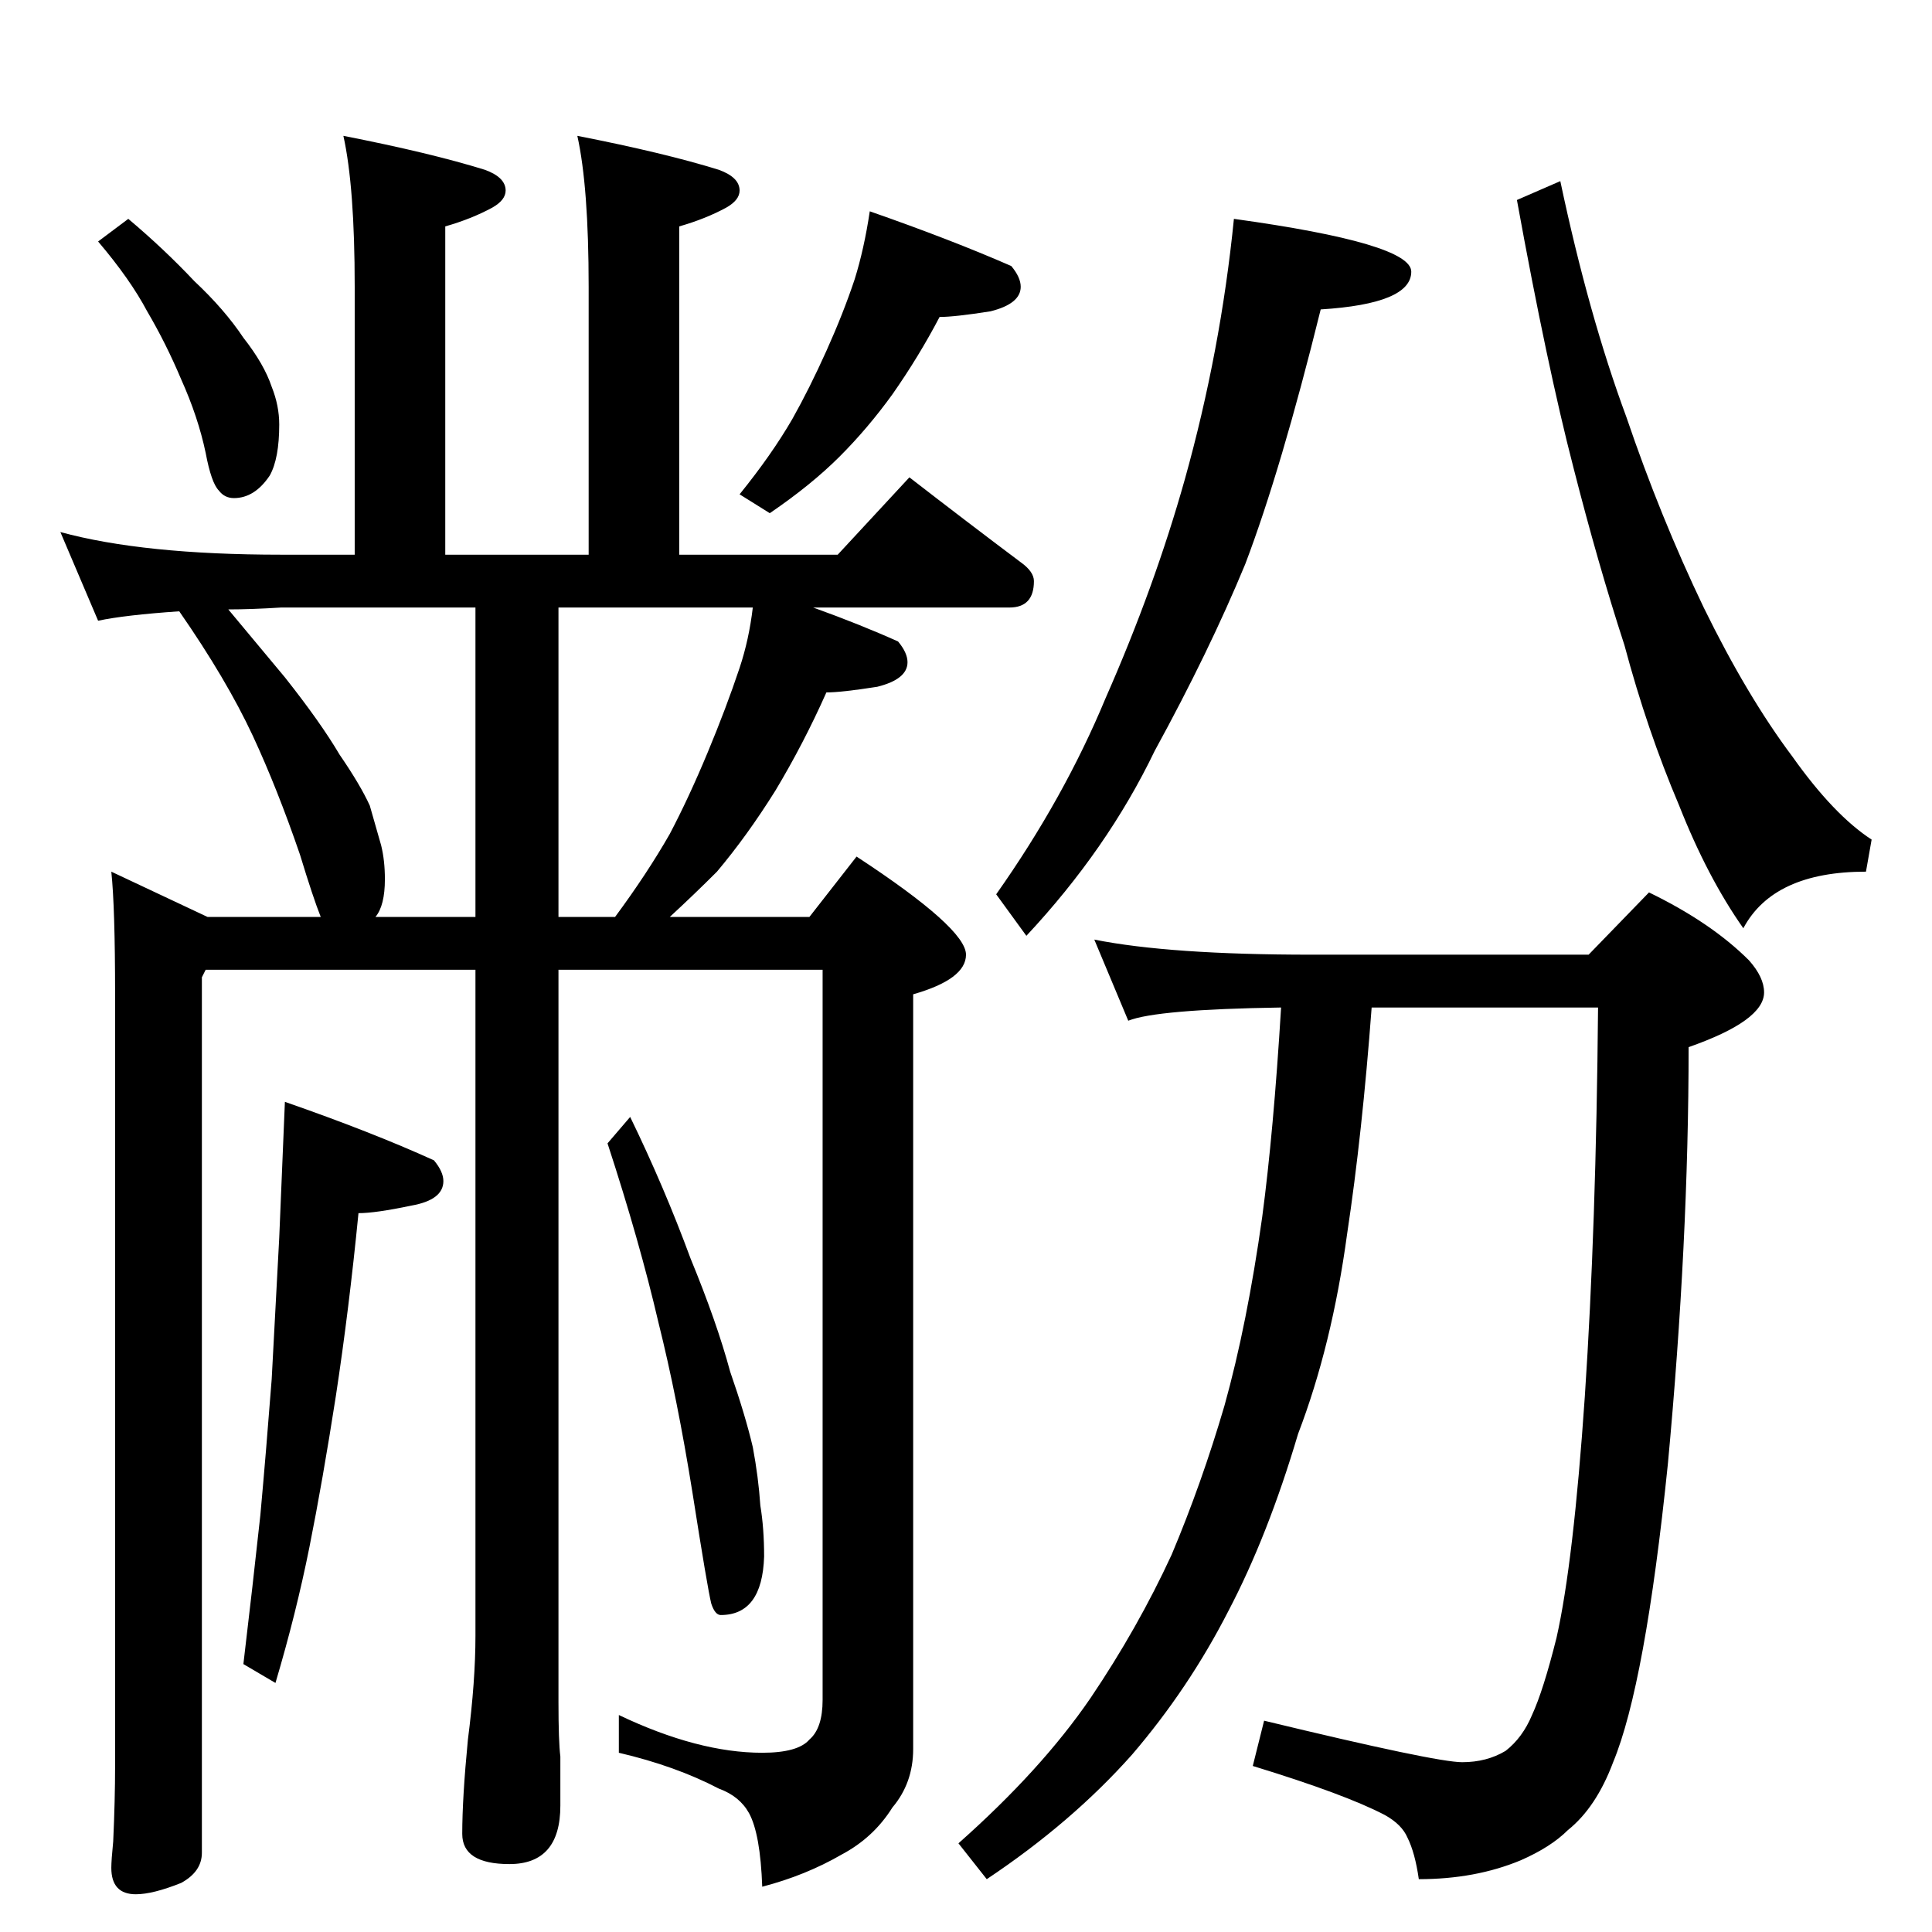 <?xml version="1.0" standalone="no"?>
<!DOCTYPE svg PUBLIC "-//W3C//DTD SVG 1.1//EN" "http://www.w3.org/Graphics/SVG/1.1/DTD/svg11.dtd" >
<svg xmlns="http://www.w3.org/2000/svg" xmlns:xlink="http://www.w3.org/1999/xlink" version="1.1" viewBox="0 -204 1024 1024">
  <g transform="matrix(1 0 0 -1 0 820)">
   <path fill="currentColor"
d="M182 952q46 -9 75 -18q11 -4 11 -11q0 -5 -7 -9q-11 -6 -25 -10v-174h76v142q0 53 -6 80q46 -9 75 -18q11 -4 11 -11q0 -5 -7 -9q-11 -6 -25 -10v-174h84l38 41q31 -24 59 -45q7 -5 7 -10q0 -14 -13 -14h-104q25 -9 45 -18q5 -6 5 -11q0 -9 -16 -13q-19 -3 -27 -3
q-12 -27 -27 -52q-15 -24 -31 -43q-12 -12 -25 -24h74l25 32q58 -38 58 -52q0 -13 -28 -21v-400q0 -18 -11 -31q-10 -16 -27 -25q-19 -11 -42 -17q-1 28 -7 39q-5 9 -16 13q-23 12 -53 19v20q42 -20 76 -20q19 0 25 7q7 6 7 21v387h-140v-388q0 -21 1 -29v-26q0 -31 -27 -31
q-25 0 -25 16q0 19 3 50q4 31 4 55v353h-143l-2 -4v-464q0 -10 -11 -16q-15 -6 -24 -6q-13 0 -13 14q0 4 1 14q1 22 1 40v409q0 46 -2 65l51 -24h60q-4 10 -11 33q-12 35 -25 63q-14 30 -39 66q-29 -2 -43 -5l-20 47q44 -12 117 -12h39v142q0 53 -6 80zM199 538h53v164h-103
q-16 -1 -28 -1l30 -36q19 -24 29 -41q11 -16 16 -27l6 -21q2 -8 2 -18q0 -14 -5 -20zM296 702v-164h30q17 23 29 44q10 19 20 43t17 45q5 15 7 32h-103zM68 908q19 -16 35 -33q16 -15 26 -30q11 -14 15 -26q4 -10 4 -20q0 -18 -5 -27q-8 -12 -19 -12q-5 0 -8 4q-4 4 -7 20
q-4 19 -13 39q-8 19 -18 36q-9 17 -26 37zM461 912q43 -15 75 -29q5 -6 5 -11q0 -9 -16 -13q-19 -3 -27 -3q-11 -21 -25 -41q-13 -18 -28 -33t-37 -30l-16 10q17 21 28 40q9 16 18 36t15 38q5 16 8 36zM151 440q46 -16 79 -31q5 -6 5 -11q0 -10 -17 -13q-19 -4 -28 -4
q-5 -51 -12 -97q-7 -45 -14 -80t-18 -72l-17 10q5 42 9 79q3 33 6 72l4 75zM334 432q18 -37 32 -75q14 -34 21 -60q8 -23 12 -40q3 -16 4 -31q2 -12 2 -27q-1 -31 -23 -31q-3 0 -5 6q-2 8 -10 59q-8 50 -18 90q-10 43 -27 95zM654 908q94 -13 94 -28q0 -17 -48 -20
q-21 -85 -40 -135q-19 -46 -48 -99q-25 -52 -68 -98l-16 22q36 51 58 104q26 59 42 116q19 68 26 138zM827 928q15 -71 35 -125q18 -53 41 -101q23 -47 47 -79q22 -31 42 -44l-3 -17q-49 0 -65 -30q-19 27 -34 65q-17 40 -29 85q-14 43 -27 94q-14 54 -30 142zM580 526
q40 -8 115 -8h147l32 33q33 -16 53 -36q8 -9 8 -17q0 -15 -40 -29q0 -103 -11 -221q-12 -117 -29 -158q-9 -24 -24 -36q-9 -9 -25 -16q-24 -10 -54 -10q-2 14 -6 22q-3 7 -12 12q-21 11 -70 26l6 24q91 -22 105 -22q13 0 23 6q9 7 14 19q6 13 13 41q9 40 15 128q6 90 7 206
h-120q-5 -67 -13 -120q-8 -59 -26 -106q-16 -54 -37 -94q-21 -41 -51 -76q-32 -36 -77 -66l-15 19q44 39 70 77q25 37 43 76q16 38 28 79q12 43 20 100q6 45 10 111q-66 -1 -81 -7z" />
  </g>

</svg>
